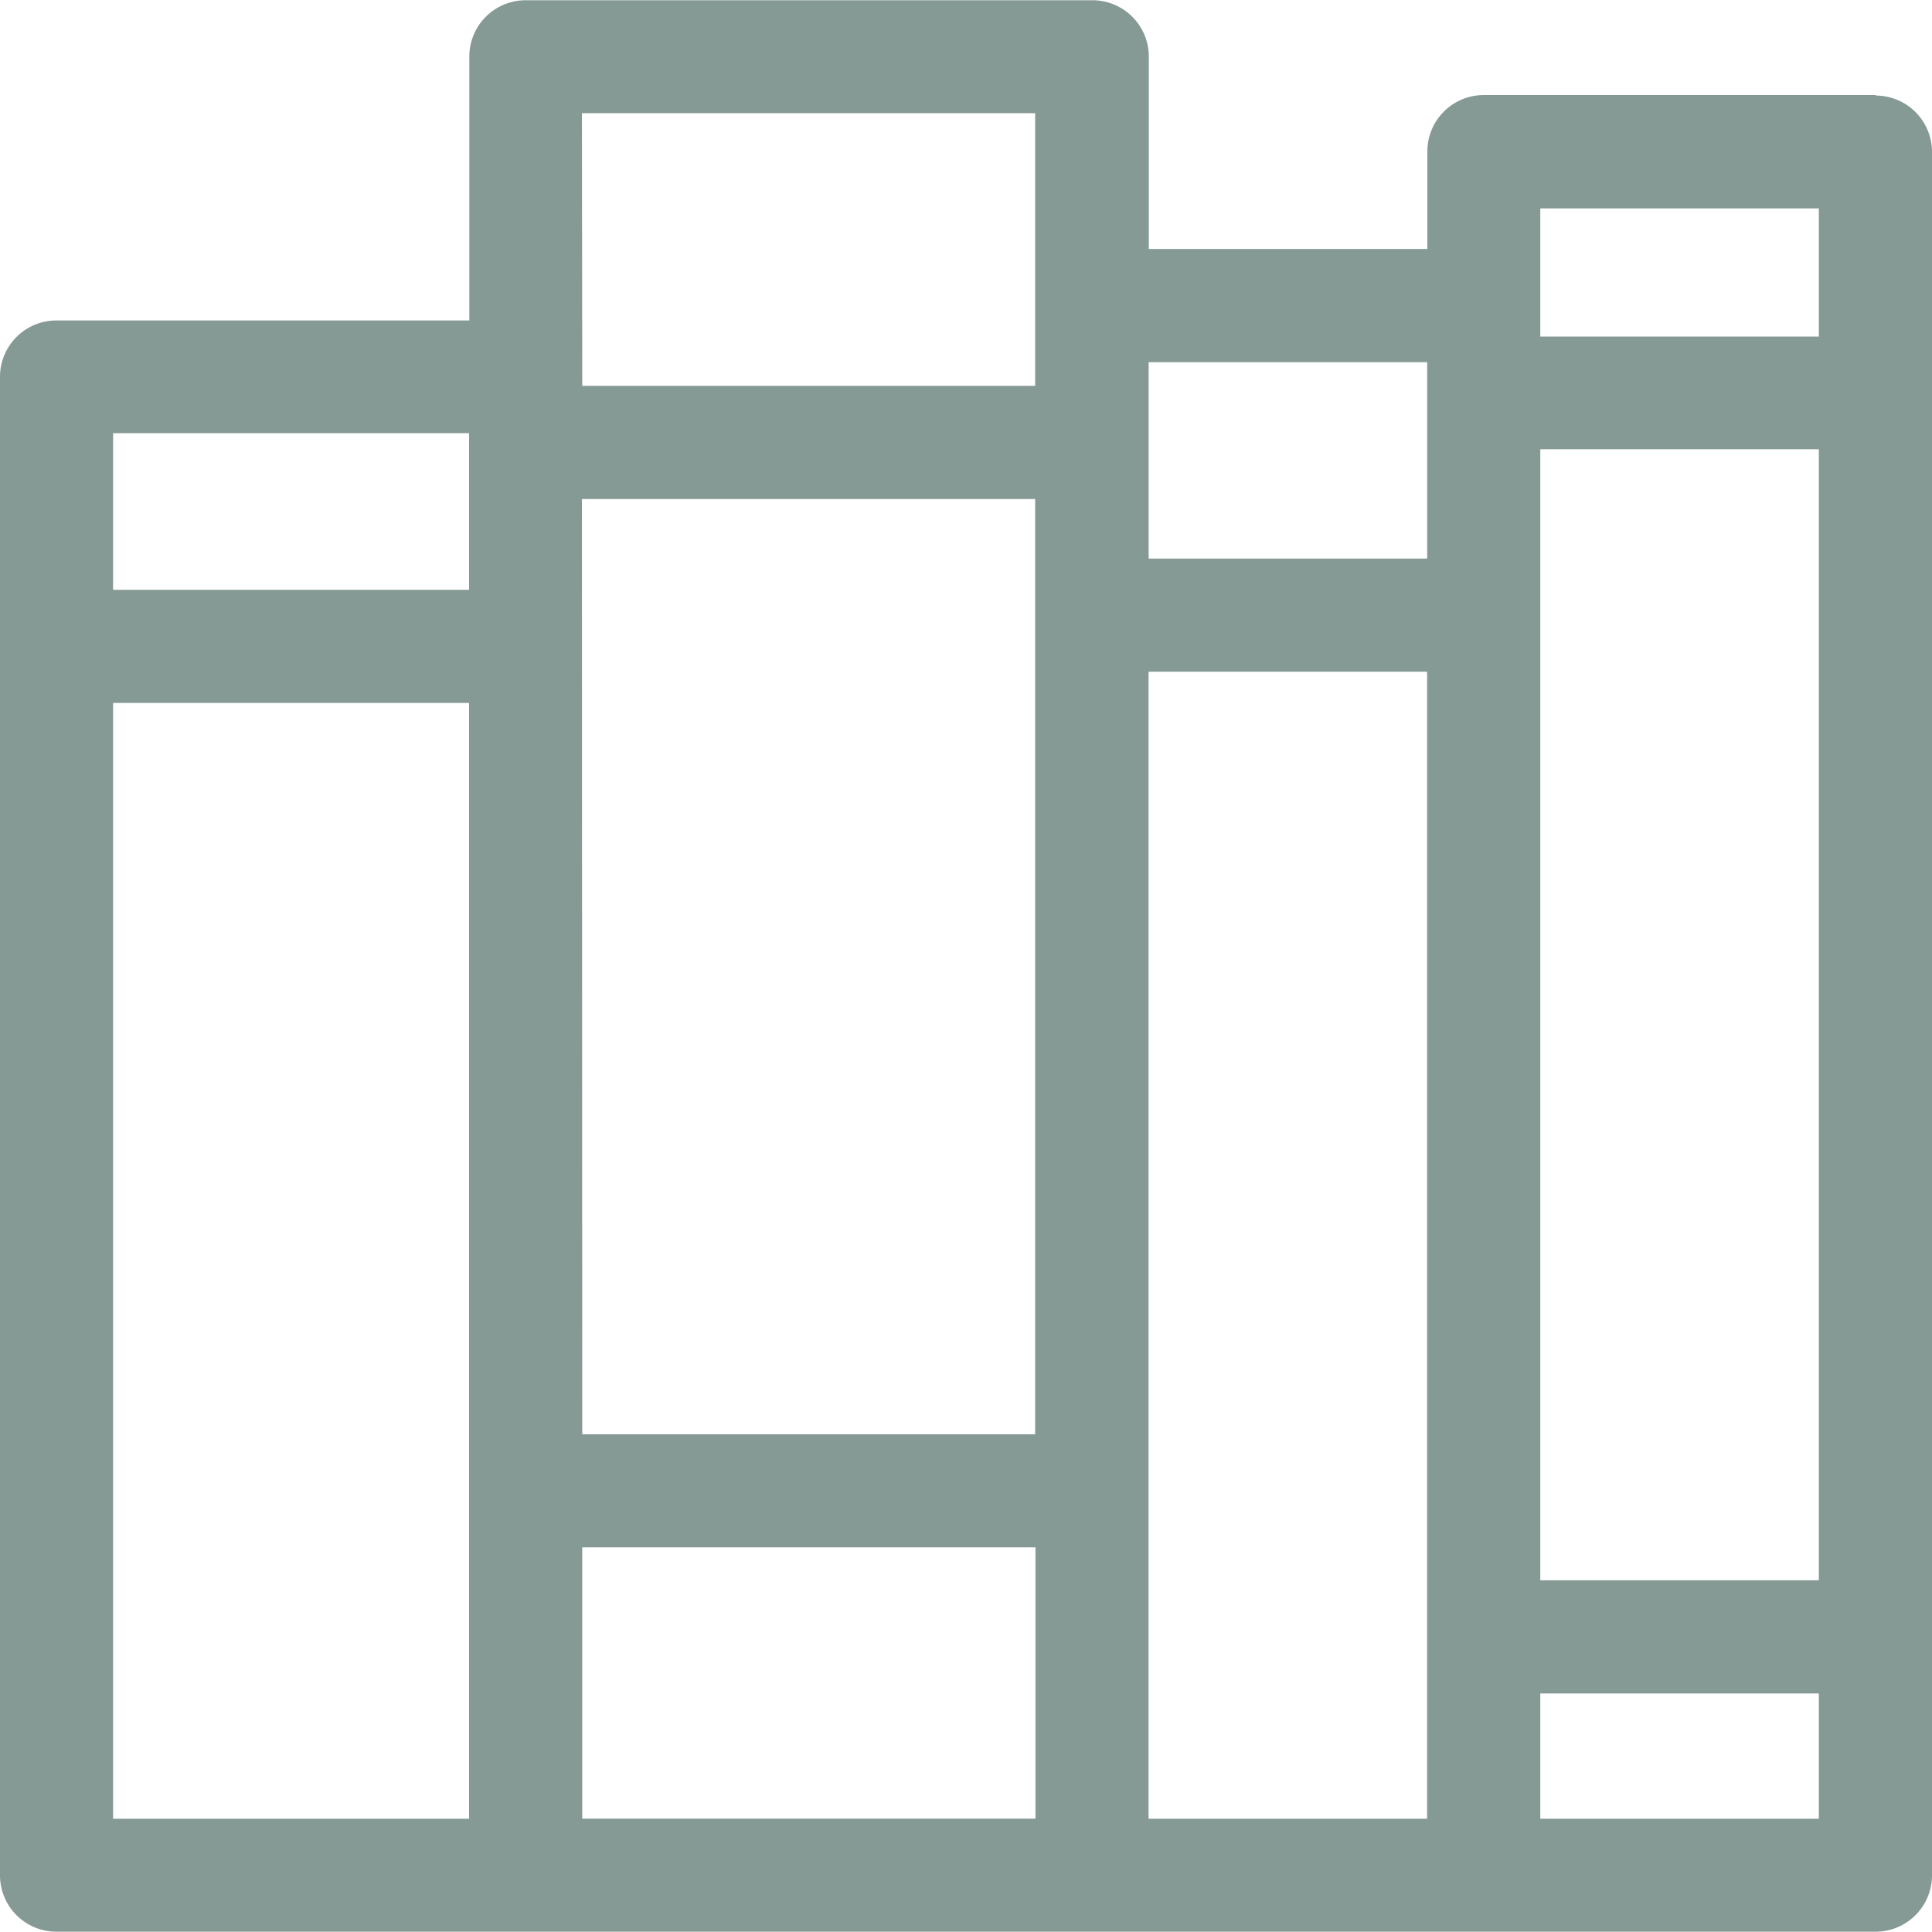 <svg xmlns="http://www.w3.org/2000/svg" width="24" height="23.998" viewBox="0 0 24 23.998">
  <path id="book" d="M23.3,1.2H18.431a.7.7,0,0,0-.7.7V3.112h-3.46V.722a.7.7,0,0,0-.7-.7H6.53a.7.7,0,0,0-.7.7V4H.7a.7.7,0,0,0-.7.7V23.315a.7.7,0,0,0,.7.7H23.3a.7.7,0,0,0,.7-.7V1.906a.7.7,0,0,0-.7-.7ZM19.134,5.6h3.46v14.05h-3.46Zm0-2.992h3.46V4.2h-3.46ZM17.729,4.518v2.44h-3.46V4.518Zm-10.5,1.7h5.63V17.836H7.233Zm0-4.793h5.63V4.812H7.233ZM5.827,5.4V7.346H1.405V5.4ZM1.405,8.751H5.827V22.612H1.405Zm5.828,10.49h5.63v3.37H7.233ZM14.268,8.363h3.46V22.612h-3.46Zm4.866,14.249V21.056h3.46v1.556Z" transform="translate(0 -0.019)" fill="#869a95"/>
</svg>
